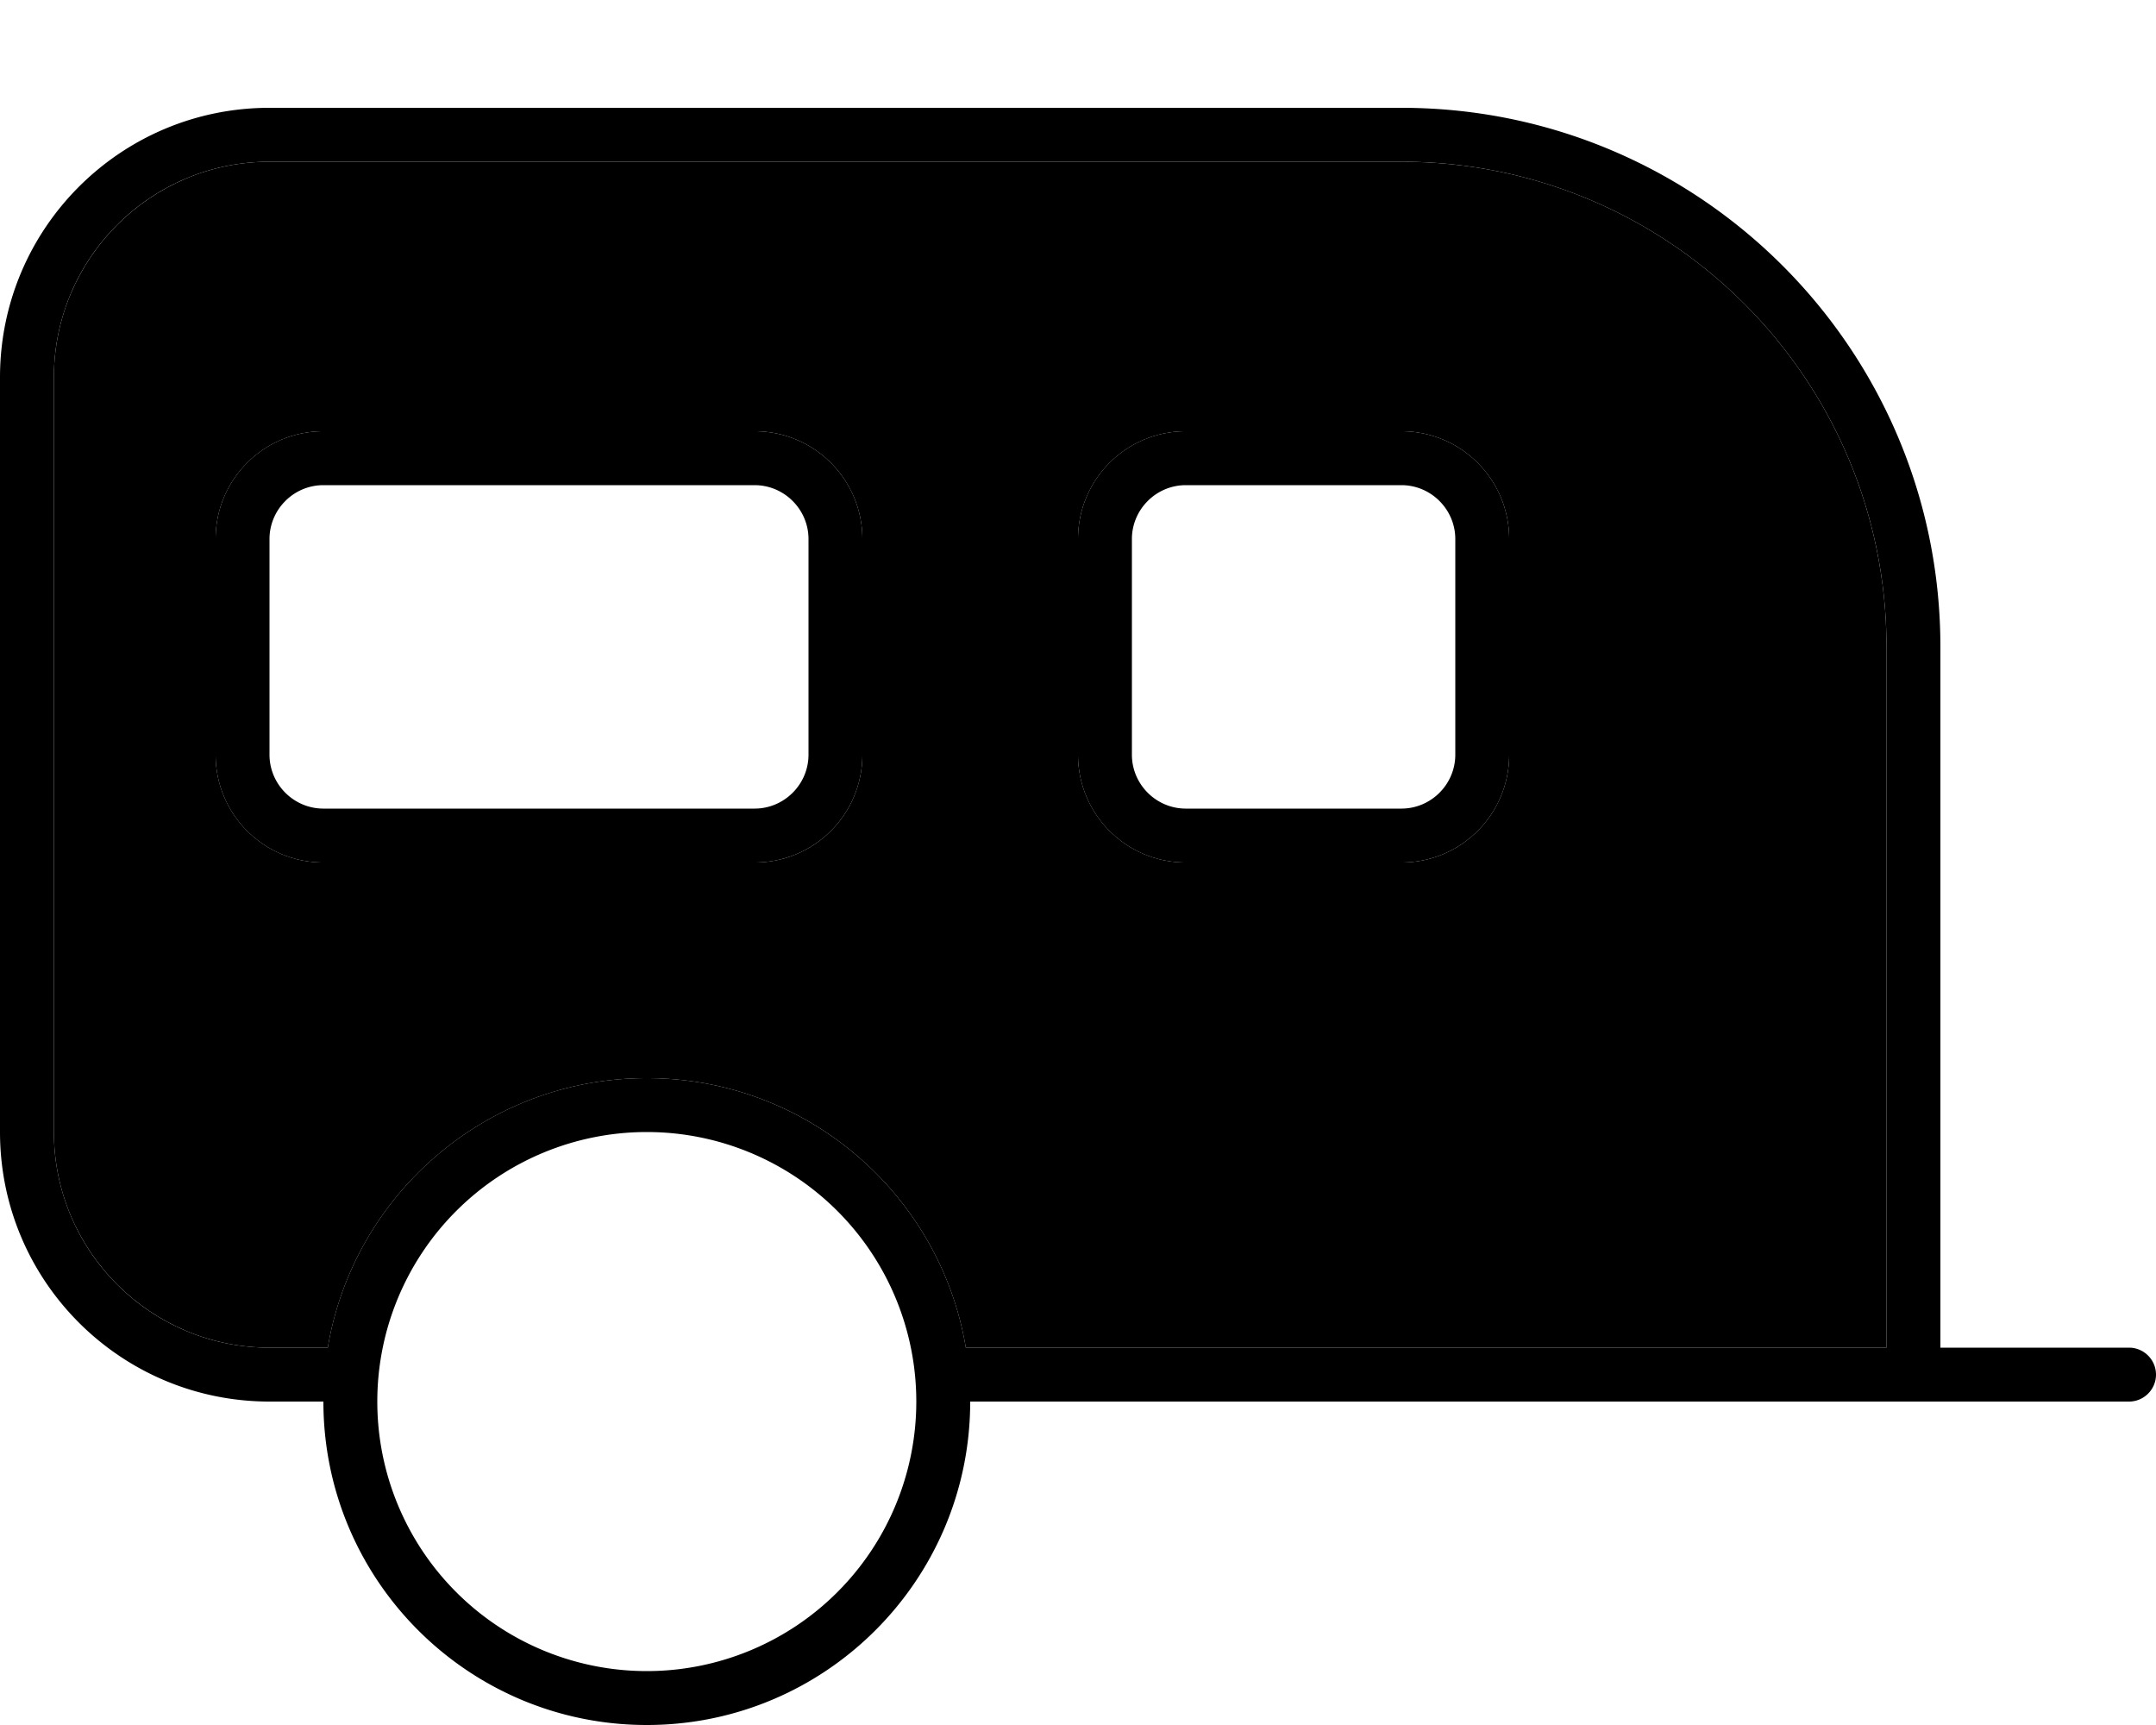 <svg xmlns="http://www.w3.org/2000/svg" viewBox="0 0 640 512"><path class="pr-icon-duotone-secondary" d="M16 112l0 224c0 35.3 28.7 64 64 64l17.3 0c7.6-45.4 47.1-80 94.7-80s87.1 34.6 94.7 80c.4 0 .9 0 1.3 0l272 0 0-208c0-79.5-64.5-144-144-144L80 48c-35.3 0-64 28.7-64 64zm48 48c0-17.7 14.3-32 32-32l128 0c17.7 0 32 14.3 32 32l0 64c0 17.7-14.3 32-32 32L96 256c-17.7 0-32-14.3-32-32l0-64zm256 0c0-17.7 14.3-32 32-32l64 0c17.7 0 32 14.3 32 32l0 64c0 17.7-14.3 32-32 32l-64 0c-17.7 0-32-14.3-32-32l0-64z"/><path class="pr-icon-duotone-primary" d="M80 48c-35.3 0-64 28.7-64 64l0 224c0 35.3 28.7 64 64 64l17.3 0c7.6-45.4 47.1-80 94.7-80s87.1 34.6 94.7 80c0 0 0 0 0 0l1.3 0 272 0 0-208c0-79.5-64.5-144-144-144L80 48zM96 416l-16 0c-44.2 0-80-35.8-80-80L0 112C0 67.8 35.8 32 80 32l336 0c88.4 0 160 71.6 160 160l0 208 56 0c4.4 0 8 3.6 8 8s-3.6 8-8 8l-56 0-16 0-272 0c0 53-43 96-96 96s-96-43-96-96zM224 144L96 144c-8.8 0-16 7.2-16 16l0 64c0 8.8 7.2 16 16 16l128 0c8.8 0 16-7.2 16-16l0-64c0-8.8-7.2-16-16-16zM96 128l128 0c17.7 0 32 14.3 32 32l0 64c0 17.7-14.3 32-32 32L96 256c-17.7 0-32-14.3-32-32l0-64c0-17.7 14.3-32 32-32zm256 16c-8.8 0-16 7.2-16 16l0 64c0 8.8 7.2 16 16 16l64 0c8.8 0 16-7.2 16-16l0-64c0-8.8-7.2-16-16-16l-64 0zm-32 16c0-17.7 14.3-32 32-32l64 0c17.7 0 32 14.3 32 32l0 64c0 17.7-14.3 32-32 32l-64 0c-17.7 0-32-14.3-32-32l0-64zM272 416a80 80 0 1 0 -160 0 80 80 0 1 0 160 0z"/></svg>
